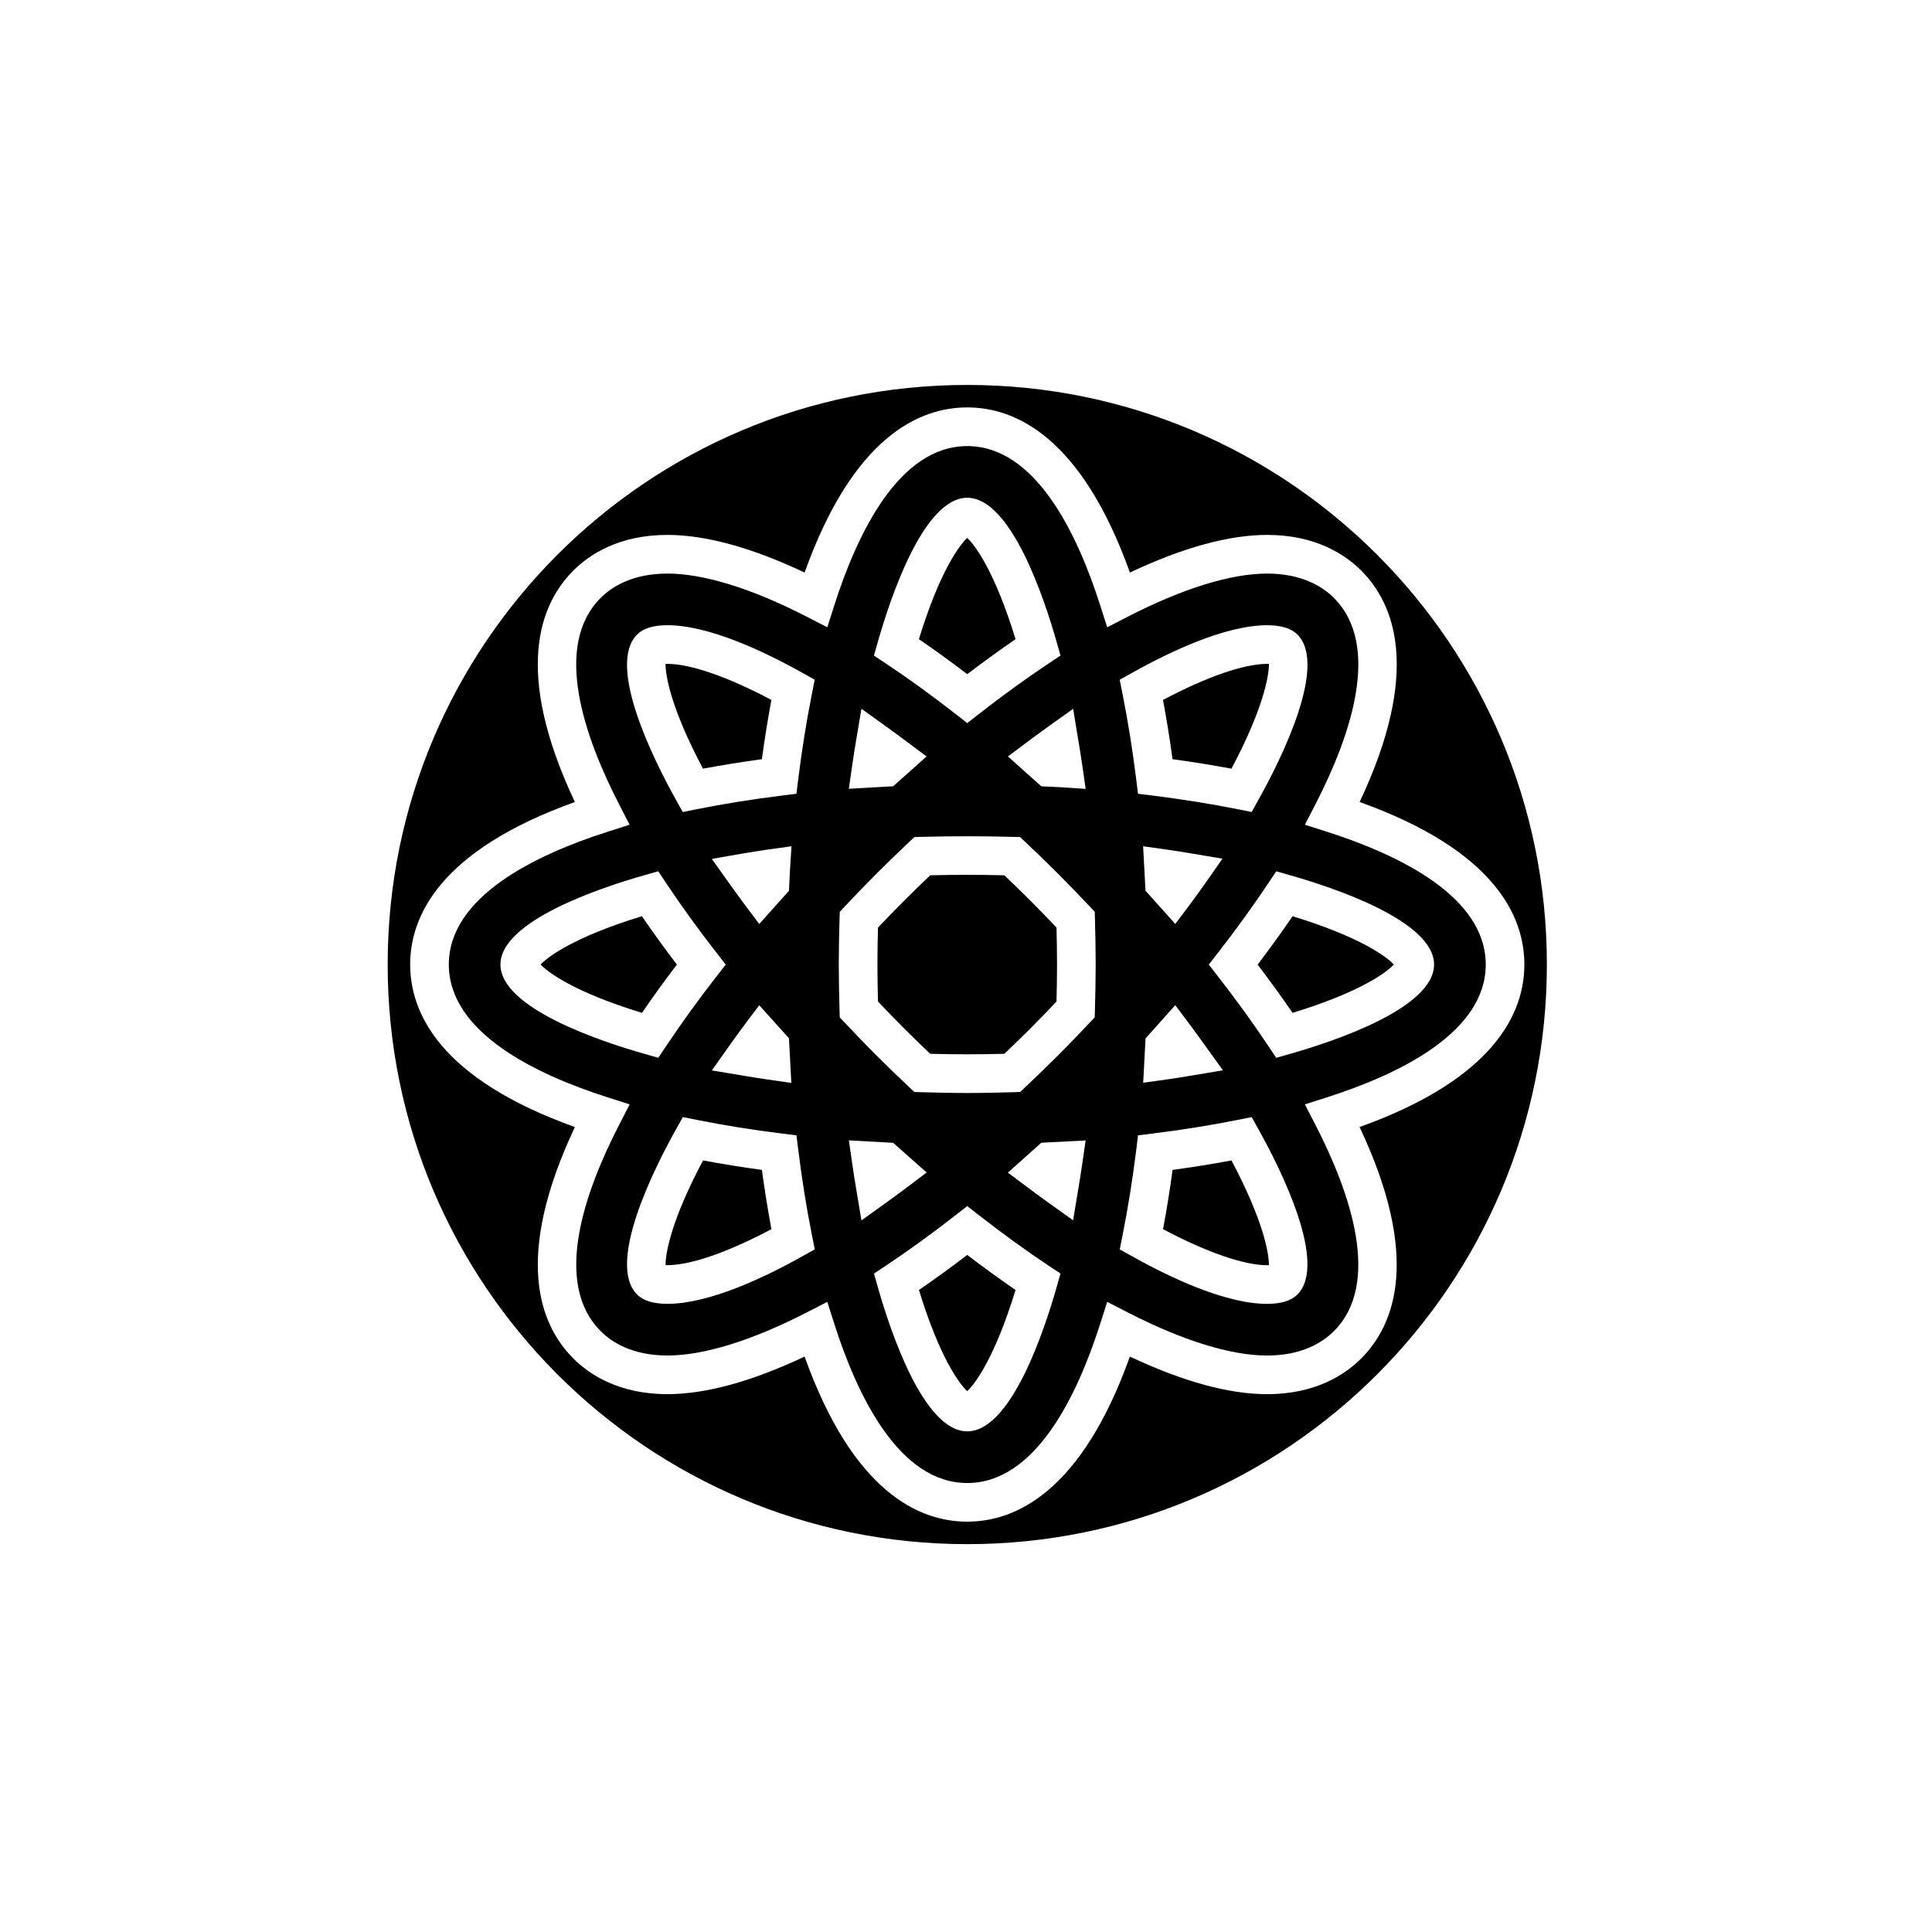 <?xml version="1.0" encoding="utf-8"?>
<!-- Generator: Adobe Illustrator 17.0.0, SVG Export Plug-In . SVG Version: 6.00 Build 0)  -->
<!DOCTYPE svg PUBLIC "-//W3C//DTD SVG 1.1//EN" "http://www.w3.org/Graphics/SVG/1.1/DTD/svg11.dtd">
<svg version="1.1" id="Layer_1" xmlns="http://www.w3.org/2000/svg" xmlns:xlink="http://www.w3.org/1999/xlink" x="0px" y="0px"
	 width="100px" height="100px" viewBox="0 0 100 100" enable-background="new 0 0 100 100" xml:space="preserve">
<g>
	<path d="M52.564,33.083c-1.056-3.456-2.084-4.859-2.5-5.239c-0.417,0.38-1.445,1.783-2.501,5.239
		c0.807,0.552,1.644,1.159,2.501,1.812C50.915,34.247,51.752,33.641,52.564,33.083z"/>
	<path d="M63.739,39.786c1.647-3.095,1.947-4.807,1.94-5.422c-0.029-0.001-0.061-0.002-0.095-0.002c-1.201,0-3.14,0.675-5.387,1.868
		c0.188,1.01,0.354,2.036,0.493,3.066C61.728,39.437,62.747,39.601,63.739,39.786z"/>
	<path d="M53.352,46.638c-0.458-0.458-0.914-0.901-1.368-1.333c-1.254-0.031-2.583-0.032-3.837,0
		c-0.454,0.432-0.909,0.875-1.367,1.333c-0.464,0.464-0.905,0.921-1.336,1.375c-0.017,0.625-0.028,1.258-0.028,1.912
		c0,0.654,0.012,1.289,0.028,1.915c0.43,0.453,0.87,0.909,1.333,1.372c0.458,0.458,0.915,0.9,1.369,1.332
		c1.255,0.035,2.585,0.035,3.84,0c0.454-0.432,0.91-0.876,1.368-1.333c0.462-0.461,0.9-0.917,1.33-1.37
		c0.017-0.626,0.028-1.261,0.028-1.916c0-0.654-0.012-1.289-0.027-1.915C54.254,47.557,53.813,47.101,53.352,46.638z"/>
	<path d="M47.564,66.769c1.055,3.454,2.083,4.857,2.5,5.237c0.416-0.381,1.445-1.783,2.5-5.238
		c-0.805-0.552-1.641-1.157-2.499-1.812C49.213,65.605,48.376,66.212,47.564,66.769z"/>
	<path d="M36.39,60.063c-1.647,3.095-1.947,4.806-1.94,5.42c0.029,0.001,0.062,0.002,0.096,0.002c1.205,0,3.143-0.674,5.383-1.864
		c-0.188-1.009-0.353-2.035-0.493-3.067C38.401,60.413,37.381,60.249,36.39,60.063z"/>
	<path d="M39.435,39.295c0.141-1.037,0.306-2.063,0.493-3.066c-2.244-1.192-4.182-1.867-5.384-1.867c-0.034,0-0.066,0-0.095,0.002
		c-0.007,0.613,0.291,2.324,1.938,5.422C37.391,39.599,38.411,39.435,39.435,39.295z"/>
	<path d="M33.224,47.423c-3.454,1.056-4.858,2.083-5.24,2.5c0.382,0.417,1.787,1.447,5.244,2.502
		c0.573-0.837,1.178-1.673,1.807-2.499C34.4,49.092,33.794,48.254,33.224,47.423z"/>
	<path d="M60.693,60.554c-0.14,1.036-0.306,2.063-0.493,3.068c2.24,1.189,4.18,1.864,5.386,1.866c0.034,0,0.064-0.001,0.093-0.002
		c0.007-0.614-0.292-2.326-1.939-5.422C62.746,60.25,61.727,60.413,60.693,60.554z"/>
	<path d="M65.095,49.927c0.635,0.835,1.239,1.671,1.808,2.498c3.456-1.055,4.861-2.084,5.243-2.501
		c-0.382-0.417-1.787-1.444-5.241-2.5C66.332,48.258,65.727,49.096,65.095,49.927z"/>
	<path d="M50.066,19.925c-16.569,0-30,13.431-30,30s13.431,30,30,30s30-13.431,30-30S66.634,19.925,50.066,19.925z M70.454,70.316
		c-0.842,0.842-2.37,1.846-4.87,1.846c-1.979,0-4.364-0.654-7.101-1.946c-2.515,7.027-5.937,8.545-8.419,8.545
		c-2.483,0-5.904-1.518-8.419-8.544c-2.735,1.291-5.119,1.944-7.098,1.944c-2.502,0-4.03-1.005-4.872-1.847
		c-1.753-1.754-3.098-5.241,0.082-11.977c-7.011-2.513-8.527-5.933-8.527-8.415c0-2.48,1.515-5.897,8.526-8.41
		c-3.18-6.737-1.834-10.224-0.081-11.978c0.843-0.843,2.372-1.847,4.87-1.847c1.98,0,4.365,0.655,7.101,1.948
		c2.516-7.029,5.937-8.547,8.419-8.547s5.904,1.518,8.419,8.547c2.735-1.293,5.12-1.948,7.102-1.948
		c2.499,0,4.028,1.004,4.871,1.847c1.753,1.754,3.099,5.241-0.083,11.978c7.014,2.513,8.527,5.931,8.527,8.412
		c-0.001,2.48-1.517,5.897-8.529,8.411C73.553,65.073,72.208,68.562,70.454,70.316z"/>
	<path d="M68.668,43.047l-1.127-0.36l0.542-1.051c1.808-3.504,3.441-8.203,0.96-10.687c-0.575-0.575-1.643-1.261-3.457-1.261
		c-1.88,0-4.379,0.774-7.227,2.239l-1.051,0.541l-0.359-1.126c-1.199-3.765-3.368-8.253-6.884-8.253s-5.685,4.488-6.885,8.253
		l-0.359,1.126l-1.051-0.541c-2.847-1.465-5.345-2.239-7.225-2.239c-1.814,0-2.88,0.686-3.456,1.261
		c-2.482,2.483-0.849,7.182,0.958,10.687l0.542,1.051l-1.126,0.36c-3.755,1.199-8.231,3.365-8.232,6.876
		c0.001,3.515,4.479,5.682,8.234,6.88l1.127,0.36l-0.542,1.052c-1.808,3.503-3.441,8.201-0.959,10.685
		c0.575,0.575,1.641,1.261,3.457,1.261c1.878,0,4.375-0.773,7.222-2.236l1.051-0.54l0.359,1.126c1.2,3.764,3.369,8.25,6.885,8.25
		c3.516,0,5.685-4.487,6.884-8.251l0.359-1.126l1.051,0.54c2.849,1.465,5.348,2.238,7.226,2.238c1.815,0,2.881-0.686,3.456-1.26
		c2.482-2.485,0.849-7.185-0.959-10.689l-0.542-1.051l1.127-0.359c3.756-1.199,8.233-3.366,8.235-6.878
		C76.901,46.412,72.424,44.246,68.668,43.047z M32.98,32.839c0.316-0.317,0.843-0.478,1.563-0.478c2.139,0,4.983,1.341,6.993,2.467
		l0.634,0.355l-0.142,0.713c-0.284,1.427-0.523,2.913-0.709,4.415l-0.096,0.774l-0.774,0.096c-1.48,0.183-2.959,0.42-4.396,0.706
		l-0.714,0.142l-0.354-0.635C33.849,39.354,31.377,34.44,32.98,32.839z M40.889,45.028c-0.009,0.131-0.014,0.264-0.019,0.396
		l-0.034,0.682l-1.537,1.72l-0.738-0.983c-0.276-0.368-0.533-0.727-0.787-1.083l-0.93-1.302l1.571-0.275
		c0.441-0.074,0.878-0.147,1.336-0.211l1.217-0.17L40.889,45.028z M40.96,56.051l-1.21-0.173c-0.458-0.065-0.896-0.139-1.33-0.211
		l-1.576-0.263l0.925-1.303c0.256-0.361,0.516-0.723,0.794-1.093l0.735-0.977l1.538,1.71L40.96,56.051z M25.903,49.923
		c0-2.263,5.222-3.99,7.467-4.627l0.701-0.199l0.404,0.606c0.795,1.193,1.673,2.407,2.61,3.609l0.479,0.615l-0.479,0.615
		c-0.924,1.186-1.801,2.397-2.607,3.604l-0.404,0.605l-0.7-0.199C31.127,53.916,25.903,52.189,25.903,49.923z M41.538,65.021
		c-2.006,1.125-4.848,2.465-6.992,2.465c-0.722,0-1.249-0.16-1.566-0.478c-1.603-1.601,0.871-6.514,2.009-8.552l0.355-0.636
		l0.714,0.143c1.41,0.282,2.888,0.52,4.393,0.706l0.774,0.096l0.096,0.773c0.184,1.491,0.422,2.977,0.709,4.415l0.142,0.713
		L41.538,65.021z M55.806,38.271c0.072,0.438,0.145,0.877,0.212,1.338l0.176,1.223L54.96,40.75c-0.14-0.009-0.279-0.015-0.42-0.021
		l-0.641-0.03l-1.729-1.545l0.977-0.731c0.367-0.276,0.731-0.545,1.092-0.802l1.306-0.932L55.806,38.271z M45.435,33.23
		c0.637-2.245,2.363-7.466,4.629-7.466c2.265,0,3.992,5.221,4.628,7.466l0.199,0.702l-0.607,0.404
		c-1.153,0.767-2.366,1.646-3.605,2.611l-0.615,0.479l-0.614-0.479c-1.254-0.977-2.467-1.855-3.605-2.61l-0.609-0.404L45.435,33.23z
		 M44.111,39.61c0.066-0.462,0.138-0.905,0.211-1.343l0.266-1.581l1.303,0.935c0.359,0.258,0.723,0.526,1.09,0.801l0.978,0.732
		l-1.727,1.543l-2.296,0.13L44.111,39.61z M44.324,61.584c-0.074-0.44-0.146-0.882-0.212-1.344l-0.174-1.215l2.293,0.127
		l1.732,1.537l-0.977,0.737c-0.367,0.277-0.733,0.546-1.093,0.805l-1.305,0.936L44.324,61.584z M54.692,66.621
		c-0.637,2.244-2.363,7.465-4.628,7.465c-2.266,0-3.991-5.22-4.628-7.465l-0.199-0.701l0.608-0.404
		c1.151-0.765,2.364-1.643,3.605-2.61l0.614-0.479l0.614,0.479c1.258,0.979,2.471,1.856,3.604,2.609l0.608,0.403L54.692,66.621z
		 M56.017,60.241c-0.066,0.461-0.139,0.902-0.211,1.339l-0.263,1.583l-1.306-0.934c-0.359-0.257-0.722-0.524-1.09-0.801
		l-0.979-0.733l1.73-1.547l2.294-0.118L56.017,60.241z M56.673,52.28l-0.012,0.381l-0.262,0.276
		c-0.526,0.558-1.062,1.119-1.634,1.689c-0.564,0.563-1.125,1.107-1.687,1.635l-0.276,0.26l-0.379,0.012
		c-0.771,0.022-1.55,0.04-2.36,0.04c-0.809,0-1.589-0.018-2.358-0.04l-0.38-0.012l-0.276-0.261c-0.56-0.528-1.122-1.07-1.687-1.635
		c-0.571-0.57-1.107-1.131-1.634-1.688l-0.262-0.277l-0.011-0.381c-0.022-0.77-0.04-1.548-0.04-2.354s0.017-1.583,0.04-2.351
		l0.011-0.38l0.261-0.277c0.528-0.56,1.066-1.121,1.638-1.693c0.564-0.565,1.125-1.107,1.686-1.636l0.277-0.262l0.381-0.01
		c1.539-0.043,3.173-0.041,4.71,0l0.382,0.01l0.278,0.263c0.56,0.528,1.122,1.071,1.687,1.636c0.57,0.571,1.108,1.131,1.636,1.689
		l0.262,0.277l0.011,0.381c0.021,0.768,0.038,1.546,0.038,2.353C56.712,50.733,56.695,51.512,56.673,52.28z M58.59,34.829
		c2.012-1.125,4.857-2.467,6.995-2.467c0.726,0,1.253,0.162,1.569,0.482c1.596,1.601-0.877,6.512-2.014,8.549l-0.354,0.636
		l-0.714-0.143c-1.411-0.281-2.89-0.519-4.396-0.706l-0.774-0.096l-0.095-0.774c-0.184-1.486-0.422-2.972-0.709-4.414l-0.143-0.713
		L58.59,34.829z M61.568,46.844l-0.736,0.979l-1.541-1.72l-0.124-2.3l1.21,0.169c0.455,0.063,0.89,0.136,1.322,0.208l1.576,0.264
		l-0.912,1.305C62.106,46.11,61.848,46.472,61.568,46.844z M63.297,55.4l-1.716,0.286c-0.394,0.066-0.791,0.132-1.205,0.189
		l-1.205,0.167l0.122-2.293l1.538-1.721l0.736,0.98c0.249,0.331,0.483,0.656,0.714,0.978L63.297,55.4z M67.15,67.009
		c-0.318,0.318-0.845,0.479-1.565,0.479c-2.146-0.003-4.988-1.343-6.993-2.467l-0.635-0.354l0.143-0.714
		c0.285-1.43,0.524-2.915,0.709-4.414l0.095-0.774l0.774-0.096c1.501-0.186,2.979-0.423,4.395-0.705l0.714-0.143l0.354,0.636
		C66.277,60.494,68.75,65.404,67.15,67.009z M66.756,54.553l-0.7,0.199l-0.404-0.606c-0.792-1.188-1.669-2.399-2.607-3.604
		l-0.479-0.614l0.479-0.615c0.931-1.195,1.809-2.409,2.609-3.609l0.404-0.605l0.701,0.199c2.245,0.637,7.468,2.364,7.468,4.627
		C74.227,52.189,69.002,53.916,66.756,54.553z"/>
</g>
</svg>
